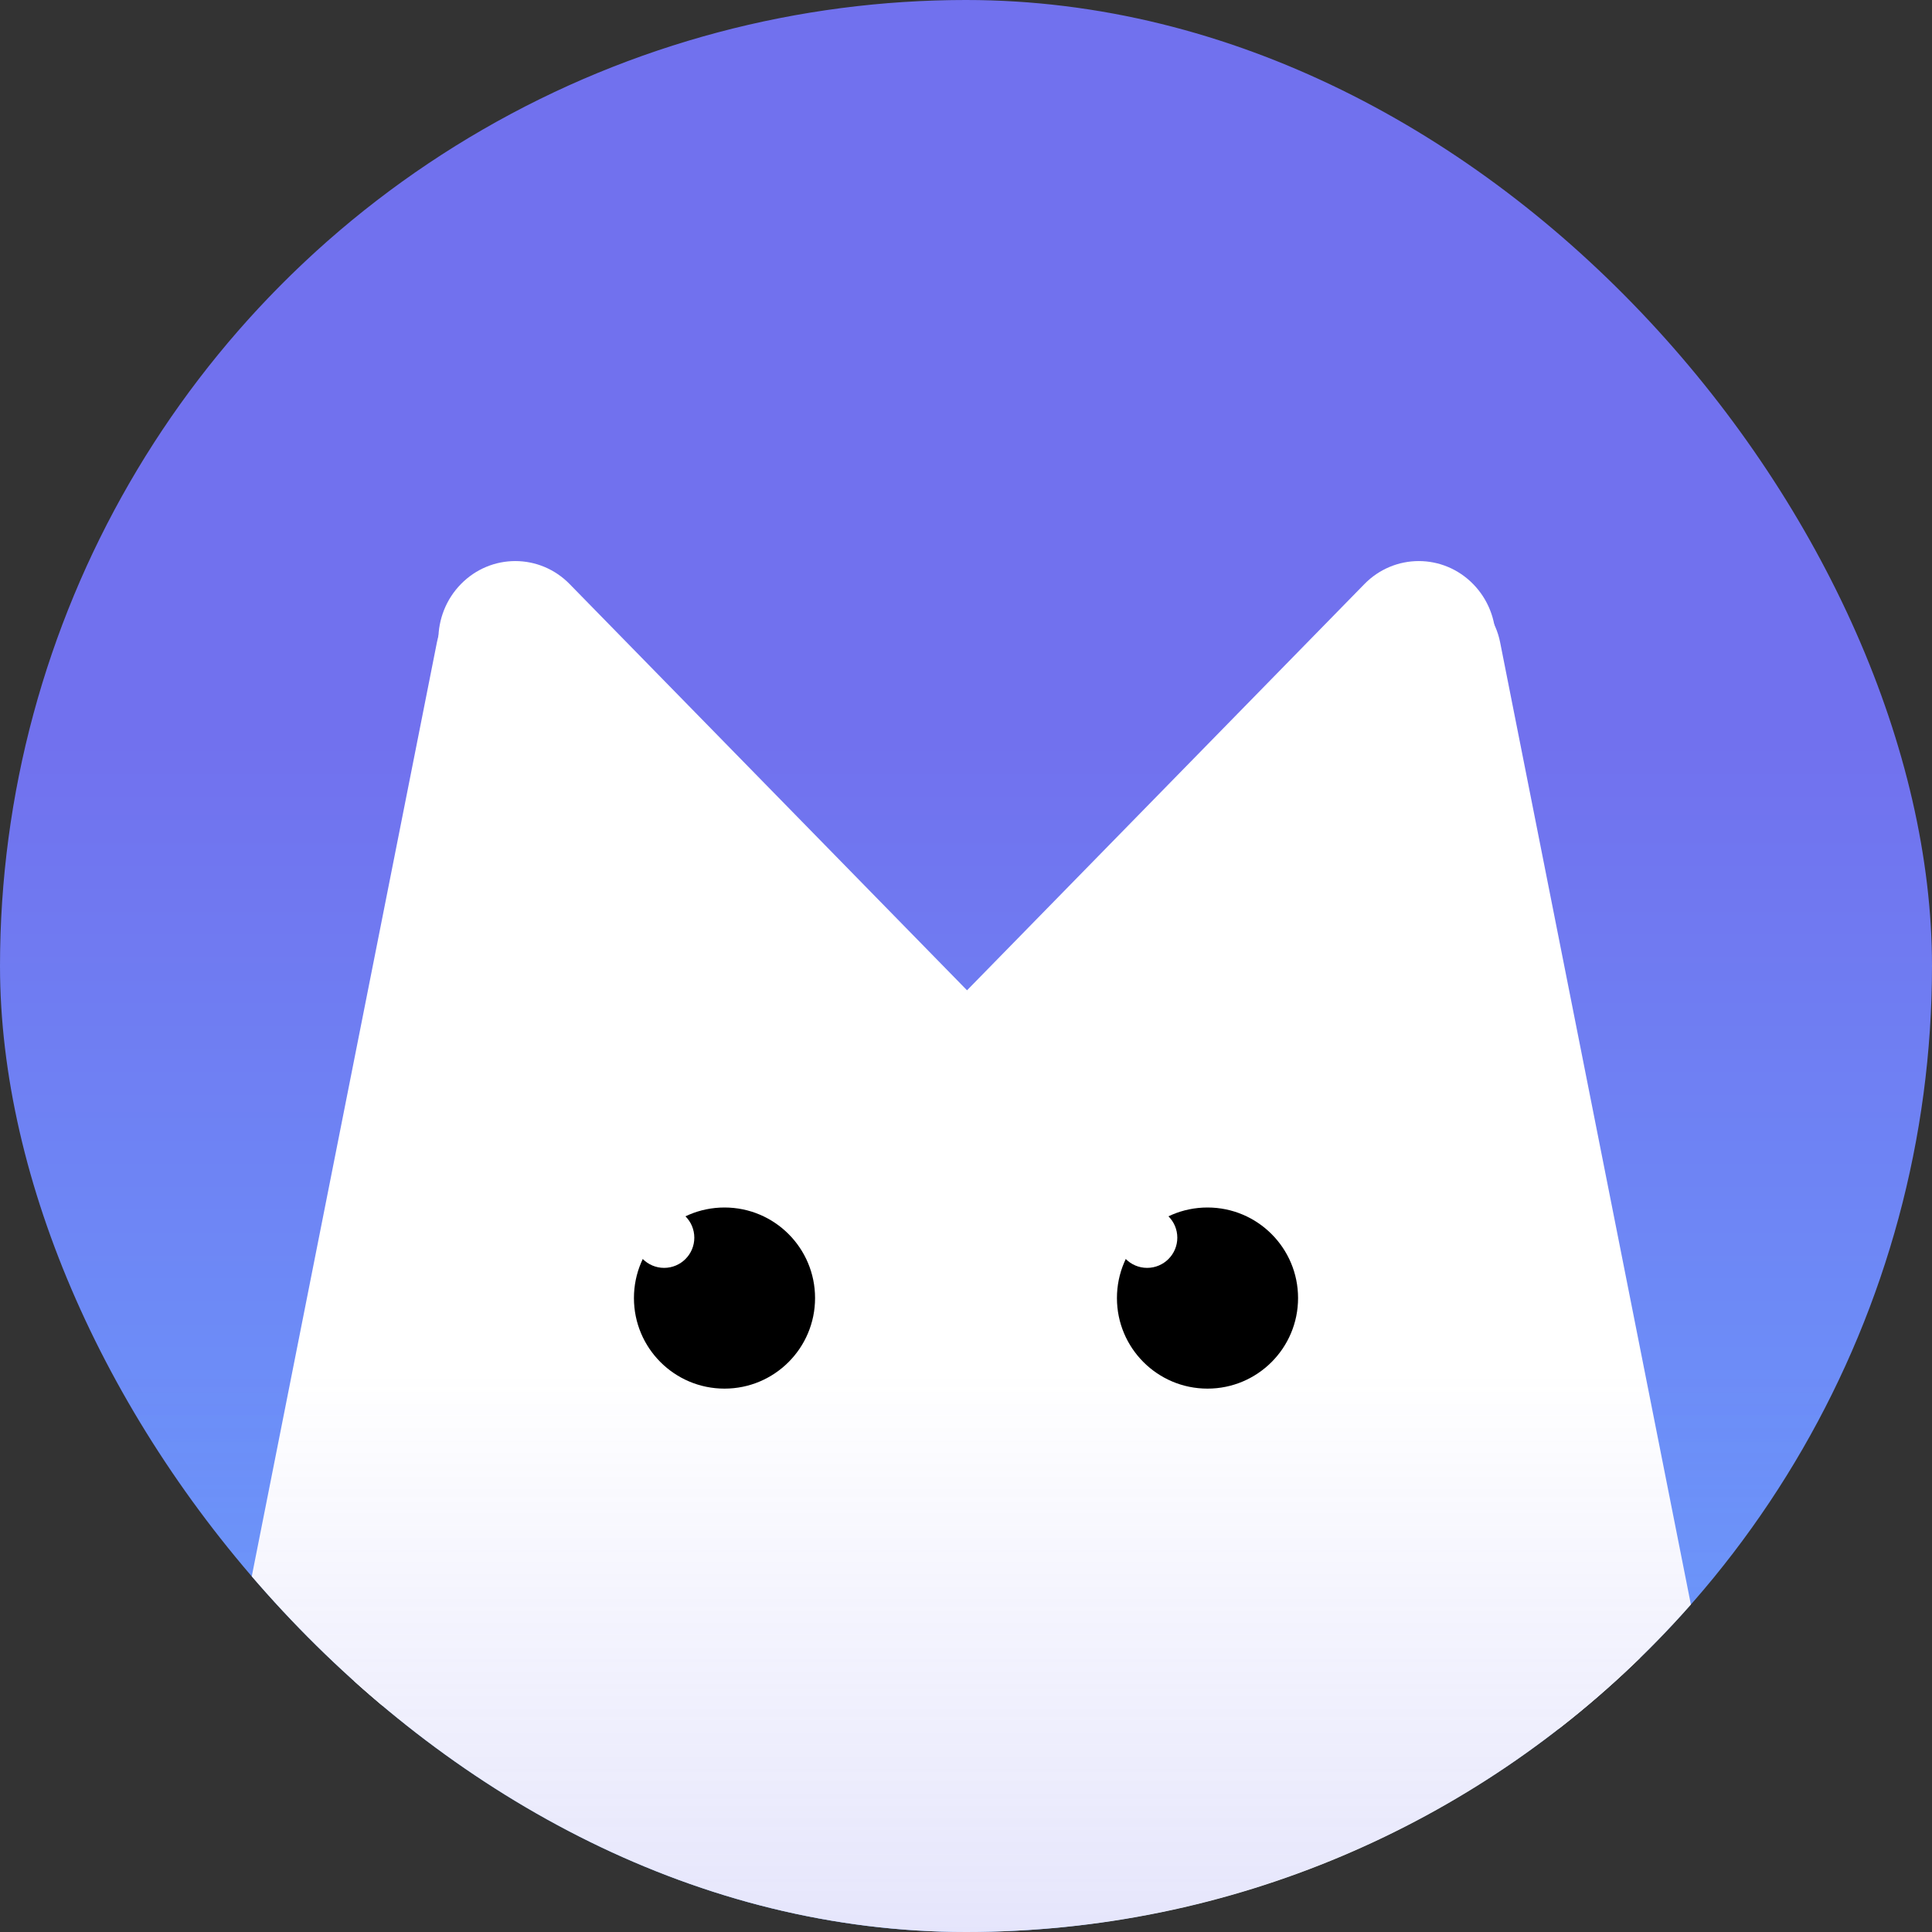 <svg width="64" height="64" viewBox="0 0 64 64" fill="none" xmlns="http://www.w3.org/2000/svg">
<rect x="0" y="0" width="64" height="64" fill="#333333" stroke="none"/>
<g clip-path="url(#clip0_493_1823)">
<circle cx="32" cy="32" r="32" fill="url(#paint0_linear_493_1823)"/>
<path d="M14.473 21.28C14.759 19.839 16.195 18.95 17.61 19.338C18.909 19.694 19.718 21.002 19.456 22.324L12.316 58.343C12.03 59.784 10.594 60.672 9.179 60.285C7.88 59.929 7.071 58.621 7.333 57.299L14.473 21.28Z" fill="white"/>
<path d="M44.712 22.325C44.45 21.003 45.259 19.694 46.557 19.338C47.973 18.951 49.409 19.84 49.694 21.28L56.835 57.299C57.097 58.621 56.288 59.929 54.989 60.285C53.574 60.673 52.138 59.784 51.852 58.344L44.712 22.325Z" fill="white"/>
<path d="M16 23L32 35L46 23L58 69H10L16 23Z" fill="white"/>
<path fill-rule="evenodd" clip-rule="evenodd" d="M15.268 19.349C14.273 20.366 14.273 22.015 15.268 23.032L30.154 38.25C30.672 38.779 31.356 39.032 32.034 39.011C32.712 39.032 33.397 38.779 33.914 38.25L48.801 23.032C49.796 22.015 49.796 20.366 48.801 19.349C47.806 18.332 46.192 18.332 45.197 19.349L32.034 32.805L18.871 19.349C17.876 18.332 16.263 18.332 15.268 19.349Z" fill="white"/>
<circle cx="32" cy="32" r="32" fill="url(#paint1_linear_493_1823)"/>
<circle cx="24" cy="43" r="3" fill="black"/>
<circle cx="22" cy="41" r="1" fill="white"/>
<circle cx="40" cy="43" r="3" fill="black"/>
<circle cx="38" cy="41" r="1" fill="white"/>
</g>
<defs>
<linearGradient id="paint0_linear_493_1823" x1="32" y1="24.5" x2="32" y2="64" gradientUnits="userSpaceOnUse">
<stop stop-color="#7171EE"/>
<stop offset="1" stop-color="#69A5FF"/>
</linearGradient>
<linearGradient id="paint1_linear_493_1823" x1="32" y1="45.5" x2="32" y2="81.5" gradientUnits="userSpaceOnUse">
<stop stop-color="#7171EE" stop-opacity="0"/>
<stop offset="1" stop-color="#7171EE" stop-opacity="0.35"/>
</linearGradient>
<clipPath id="clip0_493_1823">
<rect width="64" height="64" rx="32" fill="white"/>
</clipPath>
</defs>
</svg>
